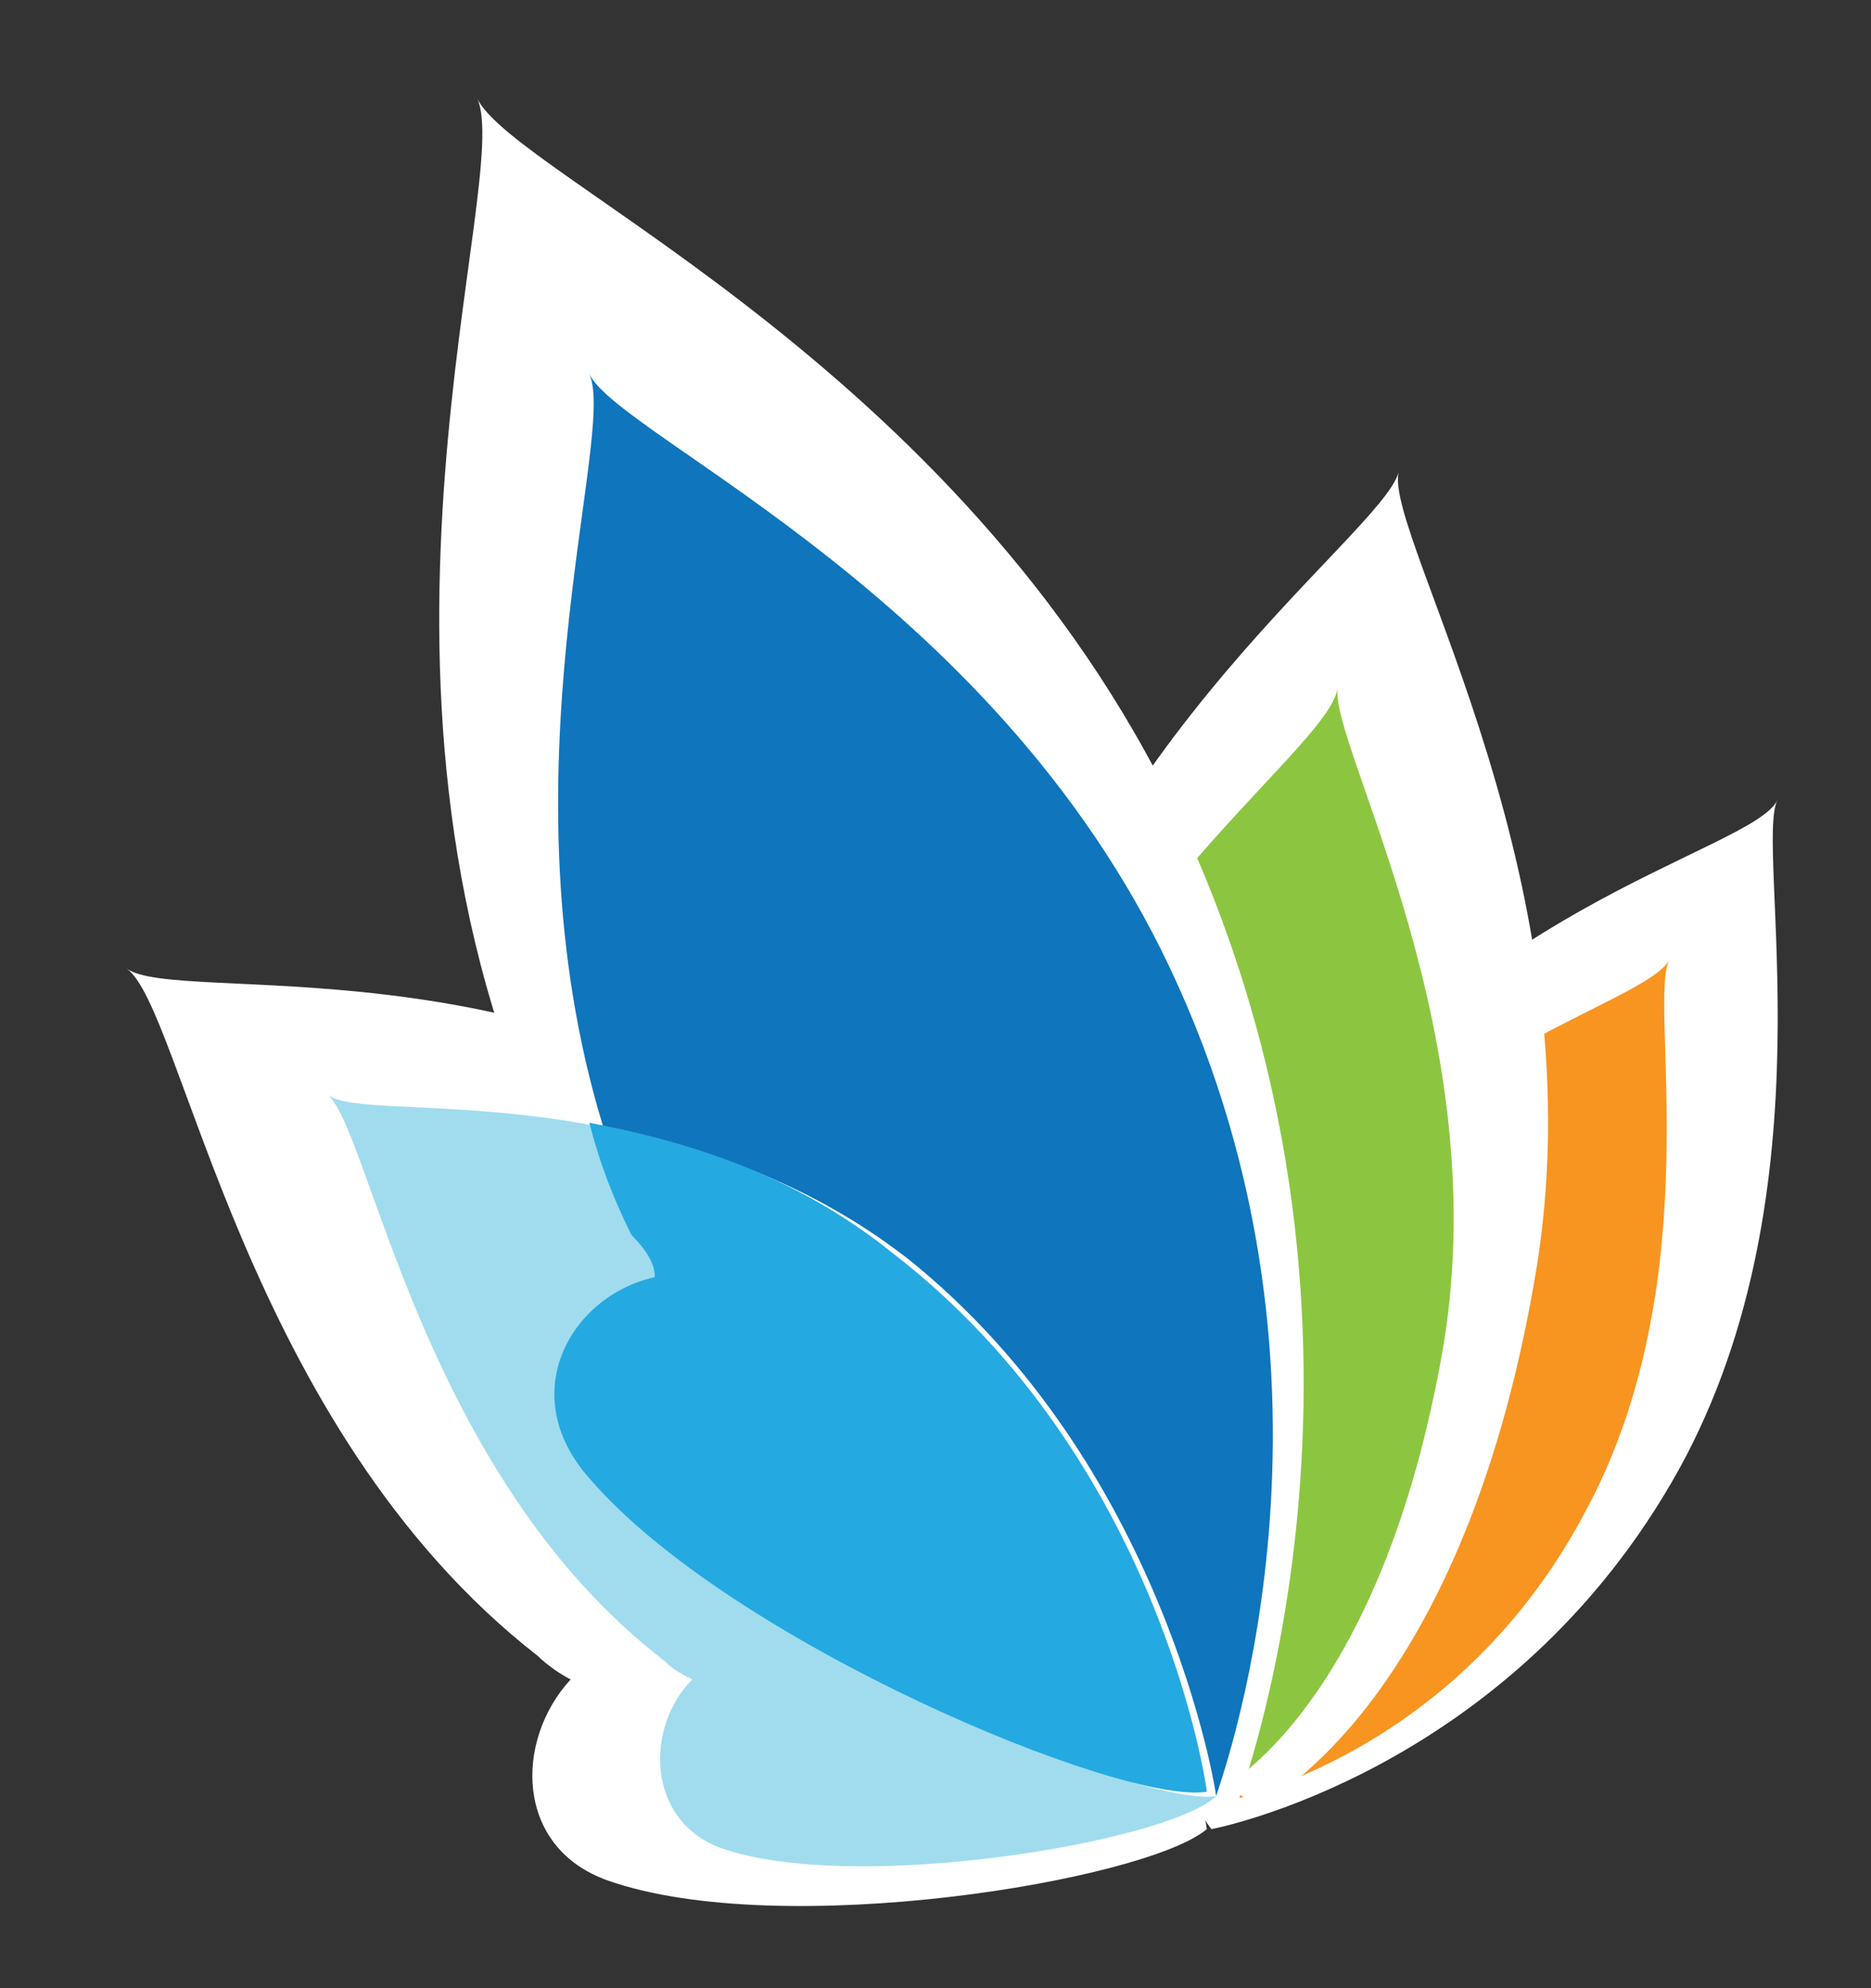 <?xml version="1.0" encoding="utf-8"?>
<!-- Generator: Adobe Illustrator 21.0.0, SVG Export Plug-In . SVG Version: 6.00 Build 0)  -->
<svg version="1.1" id="Layer_1" xmlns="http://www.w3.org/2000/svg" xmlns:xlink="http://www.w3.org/1999/xlink" x="0px" y="0px"
	 viewBox="0 0 40 42.5" style="enable-background:new 0 0 40 42.5;" xml:space="preserve">
<rect x="0" y="0" width="40" height="42.5" fill="#333333" stroke="none"/>
<style type="text/css">
	.st0{fill:#FFFFFF;}
	.st1{fill:#F79520;}
	.st2{display:none;fill:none;}
	.st3{fill:#8CC640;}
	.st4{fill:#0F75BC;}
	.st5{fill:#A0DCEE;}
	.st6{fill:#25A9E1;}
</style>
<path id="XMLID_36_" class="st0" d="M27.5,25.5c-0.1,0.2-0.2,0.5-0.4,0.7c-1-1.1-2.8-1.1-3.2,0.7c-0.7,3.6,1,11,2,12.2
	c0,0,6.4-1.2,10-7.7c3.3-6,1.6-13.3,2.1-14.3C37.5,18.2,30.8,19.5,27.5,25.5"/>
<path id="XMLID_30_" class="st1" d="M27,27.5c-0.1,0.2-0.2,0.4-0.3,0.6c-0.9-1-2.3-0.9-2.6,0.6c-0.6,2.9,0.9,9,1.7,9.9
	c0,0,5.2-0.8,8.1-6.3c2.7-5,1.3-11,1.8-11.8C35.2,21.5,29.8,22.6,27,27.5"/>
<path id="XMLID_3_" class="st2" d="M13.6,26.4c0.1,0.3,0.3,0.6,0.4,0.9c-1.8,0.4-3,2.5-1.4,4.3c3,3.5,11.4,7,13.2,6.7
	c0,0-1-7.1-6.7-11.5c-2.1-1.7-4.4-2.4-6.5-2.8C13,24.8,13.2,25.6,13.6,26.4"/>
<path id="XMLID_24_" class="st0" d="M21,24.7c-0.1,0.3-0.1,0.7-0.1,1c-1.6-0.8-3.7,0.1-3.4,2.4c0.5,4.4,7.8,9.6,9.4,10.5
	c0,0,4.3-2,5.9-11.2c1.5-8.4-3.2-15.9-2.9-17.3C29.5,11.5,22.5,16.3,21,24.7"/>
<path id="XMLID_12_" class="st0" d="M11.5,35.4c0.2,0.2,0.5,0.4,0.7,0.5C11,37.2,11,39.5,13,40.2c3.7,1.3,11.5,0,12.8-1.1
	c0,0-1.2-8.8-8.1-14.2c-6.3-4.9-13.9-3.4-15-4.2C3.9,21.5,5.2,30.5,11.5,35.4"/>
<path id="XMLID_21_" class="st3" d="M21.1,26.8C21,27.1,21,27.3,21,27.6c-1.3-0.7-3,0-2.8,1.9c0.4,3.7,6.6,8.1,7.8,8.8
	c0,0,3.4-1.6,4.8-9.2c1.3-6.9-2.4-13.2-2.2-14.4C28.4,16.1,22.5,19.9,21.1,26.8"/>
<path id="XMLID_15_" class="st0" d="M11.6,24.4c0.2,0.4,0.4,0.8,0.5,1.1c-2.2,0.4-3.6,3-1.7,5.2c3.6,4.2,13.9,8.3,16,8
	c0,0,3.9-9.9-1-20.8C20.9,7.9,11,3.8,10.2,2.1C11,3.8,7.1,14.4,11.6,24.4"/>
<g>
	<path class="st4" d="M26,38.4c0-0.1,3.2-8.4-0.8-17.3C21.5,12.8,13.3,9.4,12.6,8c0.6,1.3-2,8.6,0.3,16.1c2,0.4,4.3,1.1,6.5,2.8
		C24.9,31.3,26,38.3,26,38.4z"/>
	<path class="st5" d="M26,38.4c-1.8,0.2-10.2-3.3-13.2-6.7c-1.6-1.8-0.4-3.9,1.4-4.3c-0.2-0.3-0.3-0.6-0.4-0.9
		c-0.3-0.8-0.6-1.6-0.9-2.4c-3-0.6-5.4-0.3-5.9-0.7c0.9,0.7,2,8.1,7.2,12.1c0.2,0.2,0.4,0.3,0.6,0.4c-1,1-1,3,0.6,3.6
		C18.2,40.5,24.9,39.4,26,38.4L26,38.4L26,38.4z"/>
	<path class="st6" d="M14,27.3c-1.8,0.4-3,2.5-1.4,4.3c3,3.5,11.4,7,13.2,6.7l0,0c0-0.1-1-7.1-6.7-11.5c-2.1-1.7-4.4-2.4-6.5-2.8
		c0.2,0.8,0.5,1.6,0.9,2.4C13.8,26.7,14,27,14,27.3z"/>
</g>
</svg>
